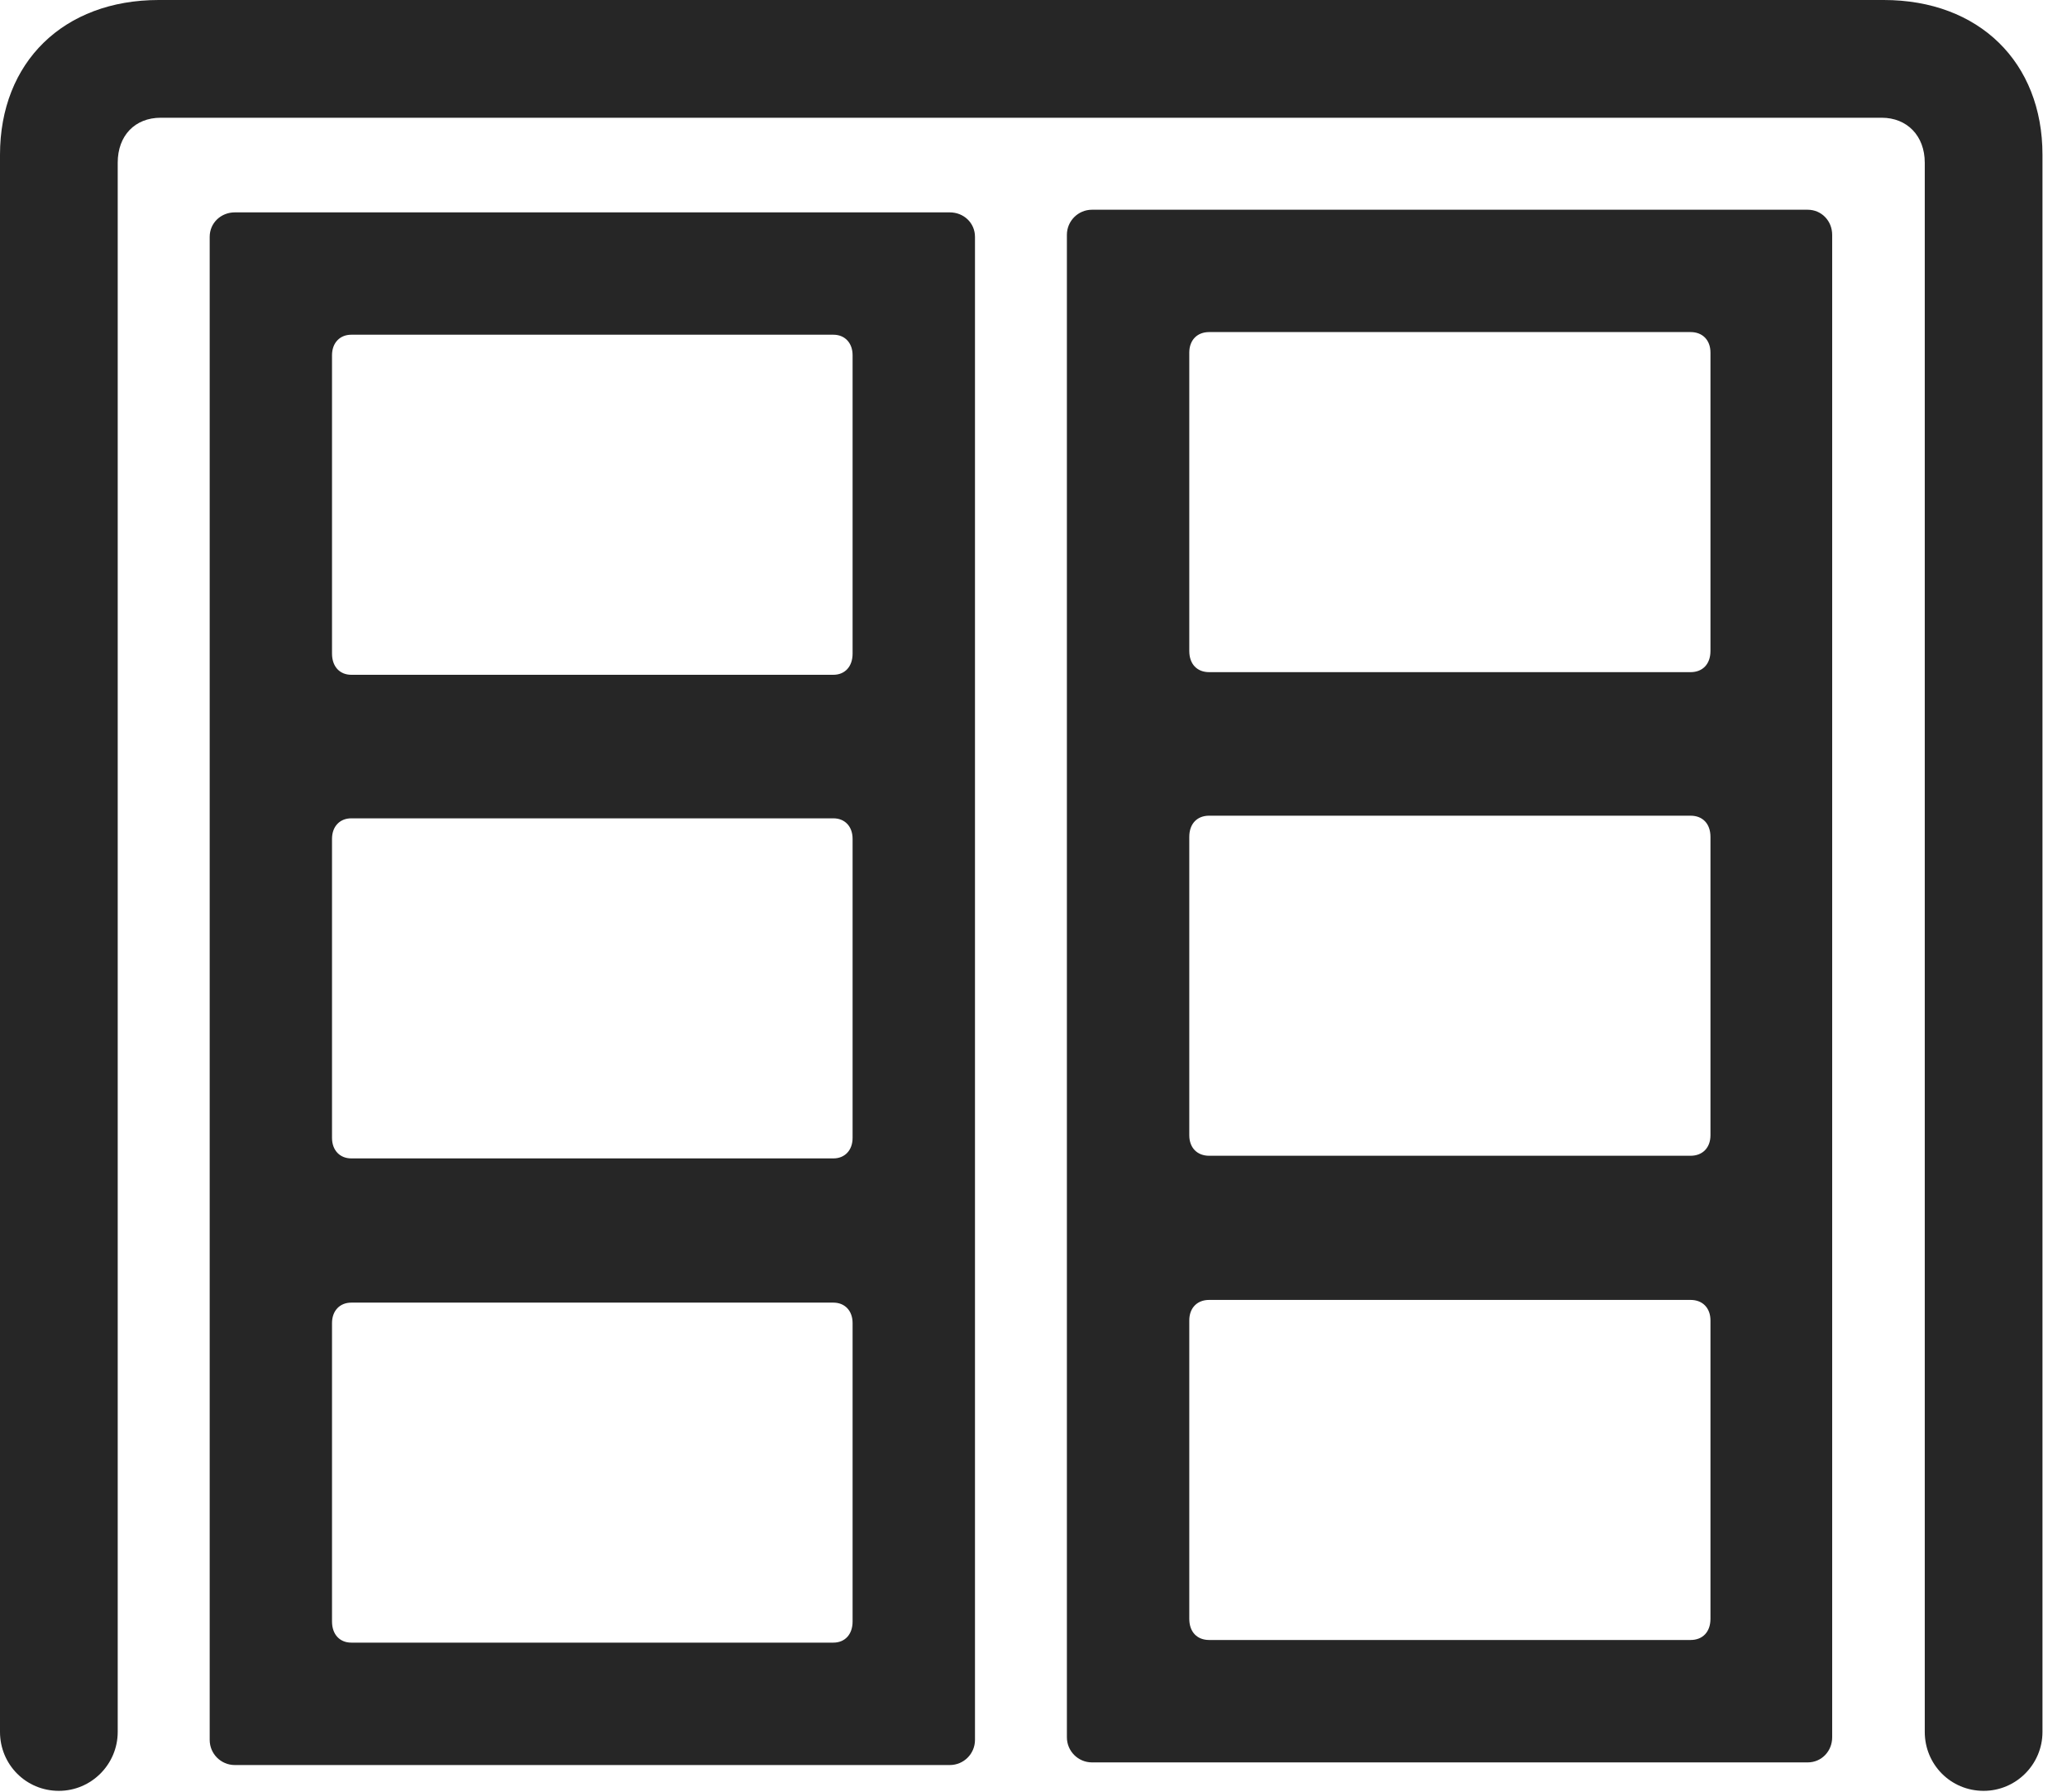 <?xml version="1.0" encoding="UTF-8"?>
<!--Generator: Apple Native CoreSVG 326-->
<!DOCTYPE svg
PUBLIC "-//W3C//DTD SVG 1.1//EN"
       "http://www.w3.org/Graphics/SVG/1.1/DTD/svg11.dtd">
<svg version="1.1" xmlns="http://www.w3.org/2000/svg" xmlns:xlink="http://www.w3.org/1999/xlink" viewBox="0 0 30.518 26.455">
 <g>
  <rect height="26.455" opacity="0" width="30.518" x="0" y="0"/>
  <path d="M0.869 26.436C1.348 26.436 1.738 26.045 1.738 25.566L1.738 2.402C1.738 2.002 1.992 1.738 2.373 1.738L27.783 1.738C28.154 1.738 28.418 2.002 28.418 2.402L28.418 25.566C28.418 26.045 28.799 26.436 29.287 26.436C29.766 26.436 30.156 26.045 30.156 25.566L30.156 2.285C30.156 0.918 29.219 0 27.812 0L2.344 0C0.938 0 0 0.918 0 2.285L0 25.566C0 26.045 0.381 26.436 0.869 26.436Z" fill="black" fill-opacity="0.85"/>
  <path d="M3.467 26.055L14.023 26.055C14.229 26.055 14.395 25.889 14.395 25.684L14.395 3.496C14.395 3.291 14.229 3.135 14.023 3.135L3.467 3.135C3.262 3.135 3.096 3.291 3.096 3.496L3.096 25.684C3.096 25.889 3.262 26.055 3.467 26.055ZM5.186 9.961C5.02 9.961 4.902 9.844 4.902 9.648L4.902 5.244C4.902 5.059 5.02 4.941 5.186 4.941L12.305 4.941C12.471 4.941 12.588 5.059 12.588 5.244L12.588 9.648C12.588 9.844 12.471 9.961 12.305 9.961ZM5.186 17.1C5.02 17.1 4.902 16.982 4.902 16.797L4.902 12.383C4.902 12.197 5.02 12.08 5.186 12.08L12.305 12.08C12.471 12.08 12.588 12.197 12.588 12.383L12.588 16.797C12.588 16.982 12.471 17.1 12.305 17.1ZM5.186 24.248C5.02 24.248 4.902 24.131 4.902 23.936L4.902 19.531C4.902 19.346 5.02 19.229 5.186 19.229L12.305 19.229C12.471 19.229 12.588 19.346 12.588 19.531L12.588 23.936C12.588 24.131 12.471 24.248 12.305 24.248ZM16.123 26.016L26.689 26.016C26.895 26.016 27.051 25.85 27.051 25.645L27.051 3.467C27.051 3.262 26.895 3.096 26.689 3.096L16.123 3.096C15.918 3.096 15.752 3.262 15.752 3.467L15.752 25.645C15.752 25.85 15.918 26.016 16.123 26.016ZM17.852 9.922C17.676 9.922 17.559 9.805 17.559 9.609L17.559 5.205C17.559 5.02 17.676 4.902 17.852 4.902L24.961 4.902C25.137 4.902 25.254 5.02 25.254 5.205L25.254 9.609C25.254 9.805 25.137 9.922 24.961 9.922ZM17.852 17.061C17.676 17.061 17.559 16.943 17.559 16.758L17.559 12.354C17.559 12.158 17.676 12.041 17.852 12.041L24.961 12.041C25.137 12.041 25.254 12.158 25.254 12.354L25.254 16.758C25.254 16.943 25.137 17.061 24.961 17.061ZM17.852 24.209C17.676 24.209 17.559 24.092 17.559 23.896L17.559 19.492C17.559 19.307 17.676 19.189 17.852 19.189L24.961 19.189C25.137 19.189 25.254 19.307 25.254 19.492L25.254 23.896C25.254 24.092 25.137 24.209 24.961 24.209Z" fill="black" fill-opacity="0.85"/>
 </g>
</svg>
